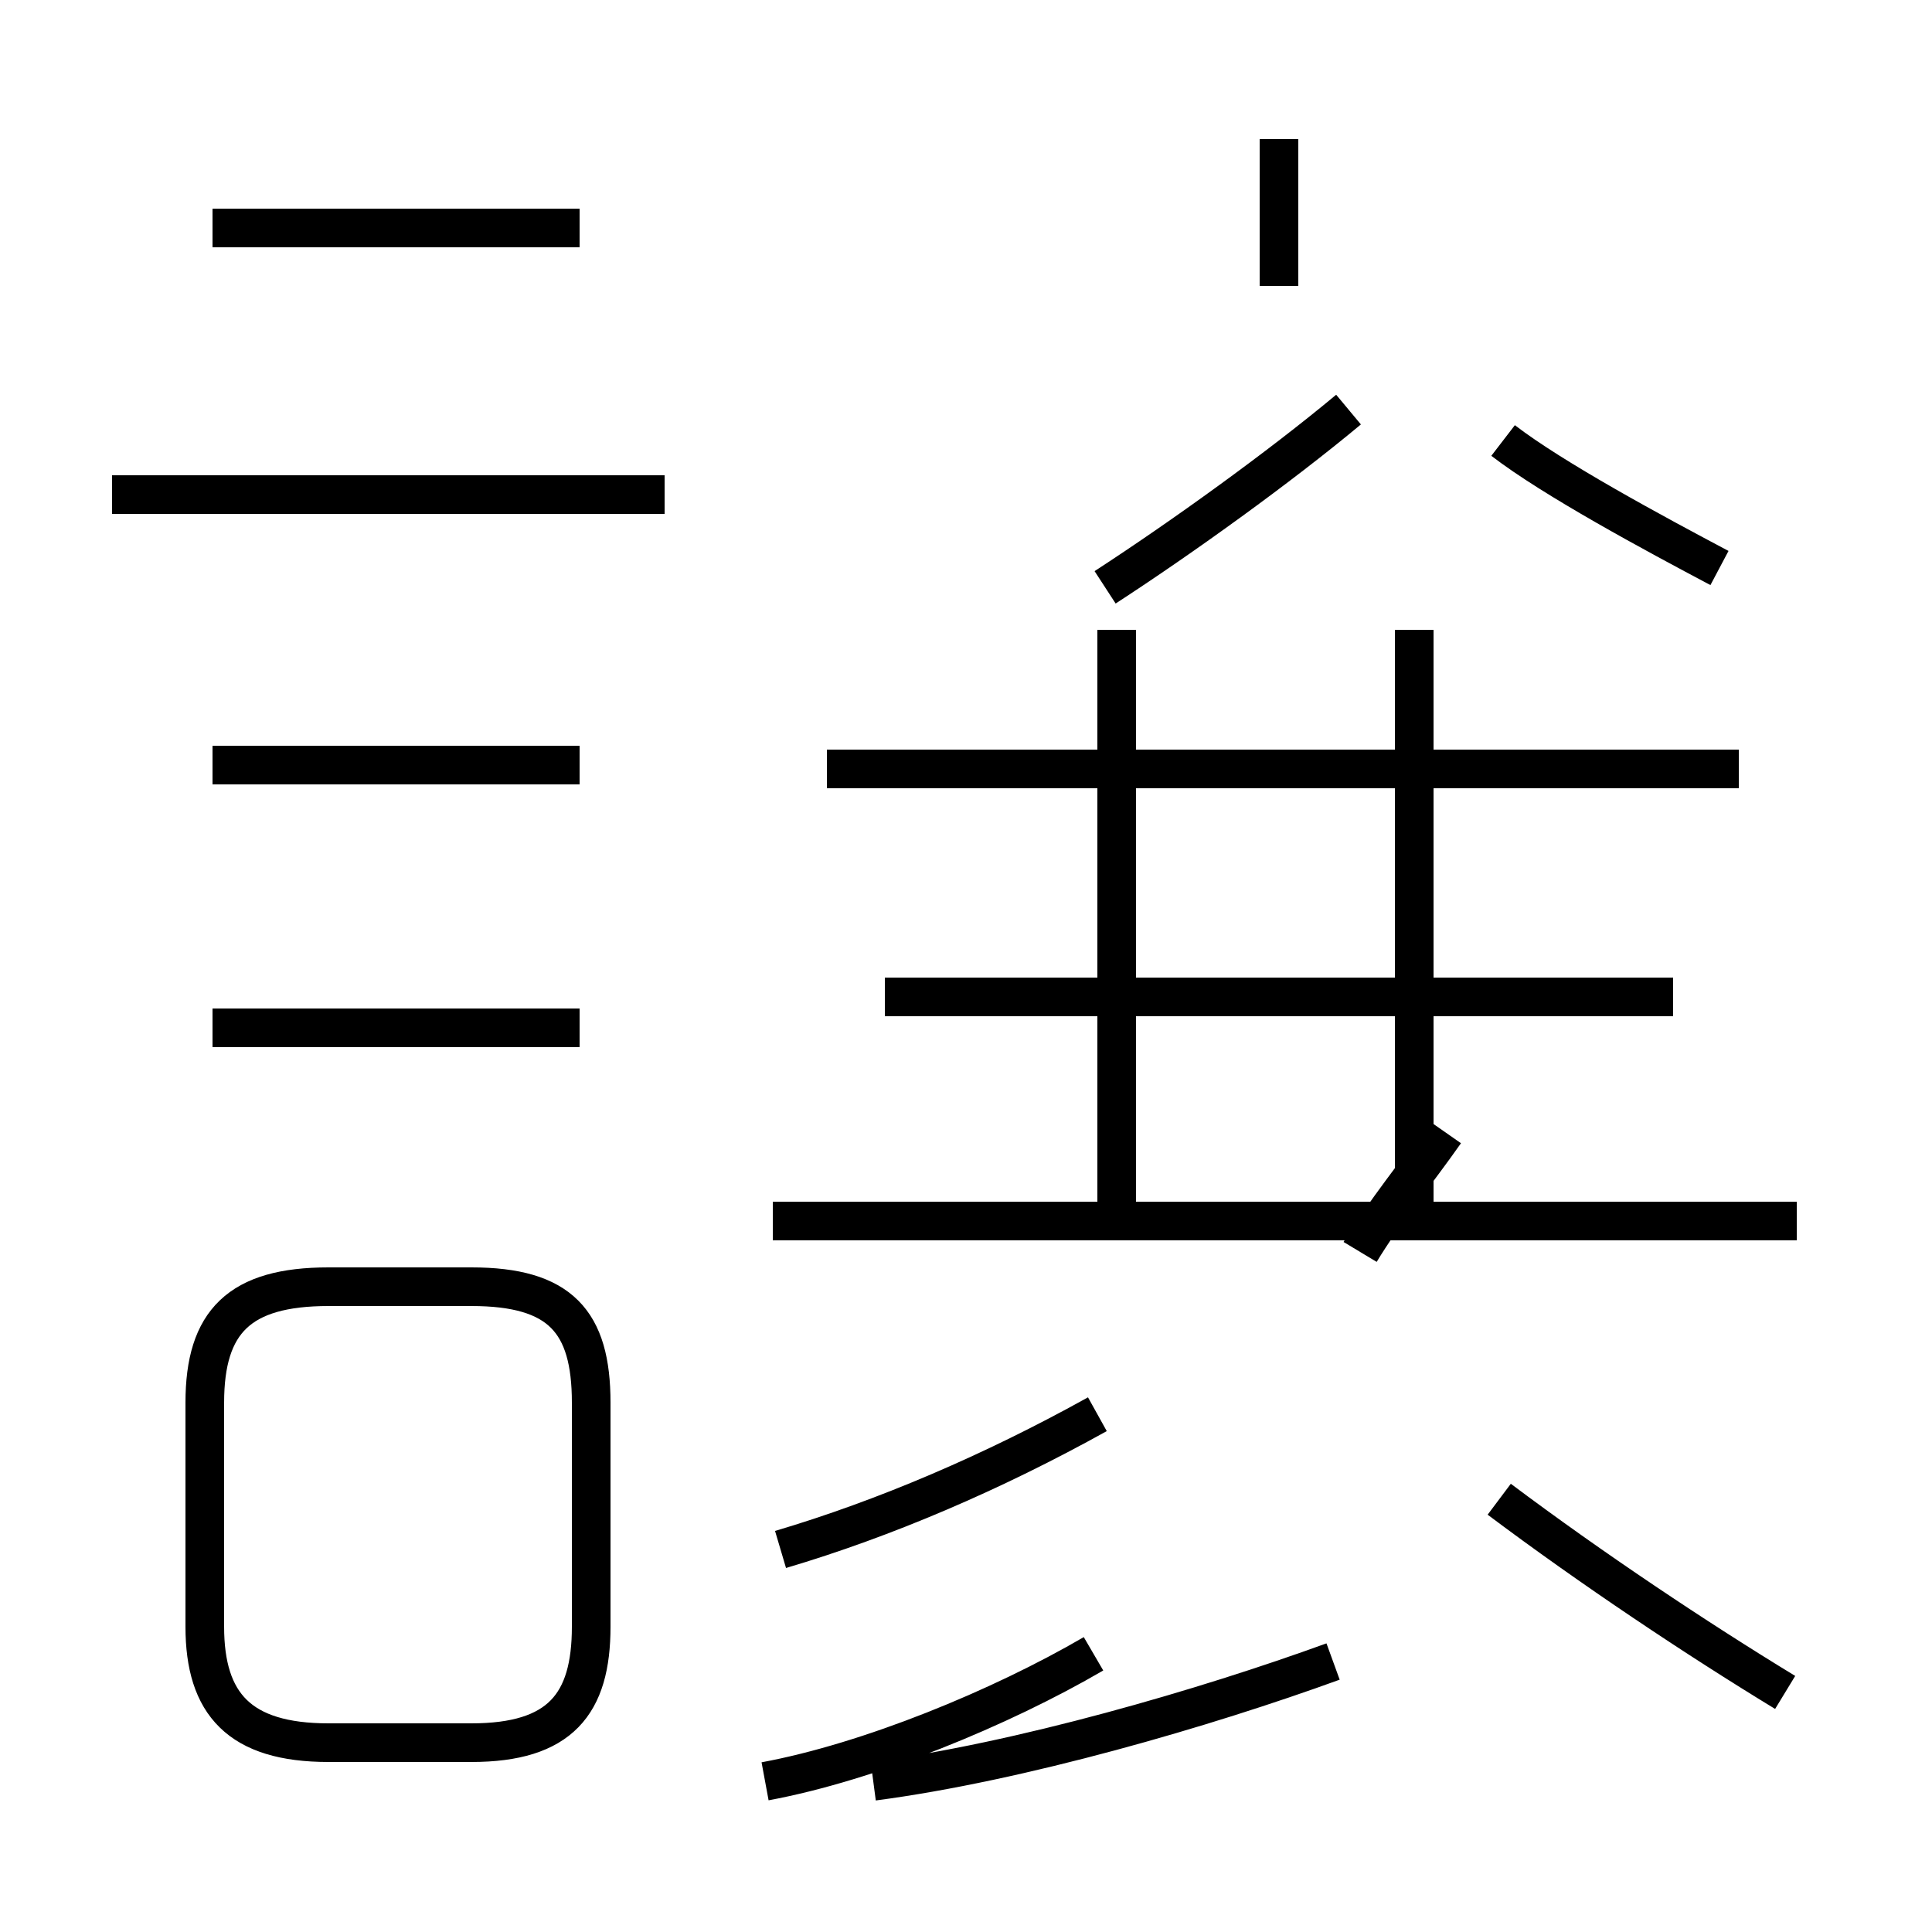 <?xml version='1.0' encoding='utf8'?>
<svg viewBox="0.0 -44.0 50.0 50.0" version="1.1" xmlns="http://www.w3.org/2000/svg">
<rect x="0.0" y="-44.0" width="50.0" height="50.0" fill="#808080" stroke="none"/>
<rect x="-1000" y="-1000" width="2000" height="2000" stroke="white" fill="white"/>
<g style="fill:none; stroke:#000000;  stroke-width:1">
<path d="M 15.0 38.1 L 5.5 38.1 M 17.2 31.2 L 2.9 31.2 M 15.0 24.2 L 5.5 24.2 M 15.0 17.4 L 5.5 17.4 M 8.5 -1.1 L 12.2 -1.1 C 14.5 -1.1 15.3 -0.1 15.3 1.9 L 15.3 7.7 C 15.3 9.8 14.5 10.7 12.2 10.7 L 8.5 10.7 C 6.2 10.7 5.3 9.8 5.3 7.7 L 5.3 1.9 C 5.3 -0.1 6.2 -1.1 8.5 -1.1 Z M 45.0 24.1 L 21.4 24.1 M 33.1 36.6 L 33.1 40.4 M 28.6 28.8 C 30.6 30.1 33.1 31.9 34.9 33.4 M 44.5 29.3 C 42.8 30.2 40.2 31.6 38.9 32.6 M 20.2 3.9 C 22.9 4.7 25.7 5.9 28.4 7.4 M 22.6 -2.1 C 26.4 -1.6 31.2 -0.2 34.5 1.0 M 46.5 12.4 L 20.0 12.4 M 43.3 18.2 L 22.9 18.2 M 28.9 12.7 L 28.9 27.7 M 36.6 12.7 L 36.6 27.7 M 46.2 0.2 C 43.9 1.6 41.2 3.4 38.8 5.2 M 35.2 11.6 C 35.8 12.6 36.7 13.7 37.4 14.7 M 19.8 -2.1 C 22.5 -1.6 25.9 -0.2 28.3 1.2 " transform="scale(1, -1)" />
</g>
</svg>